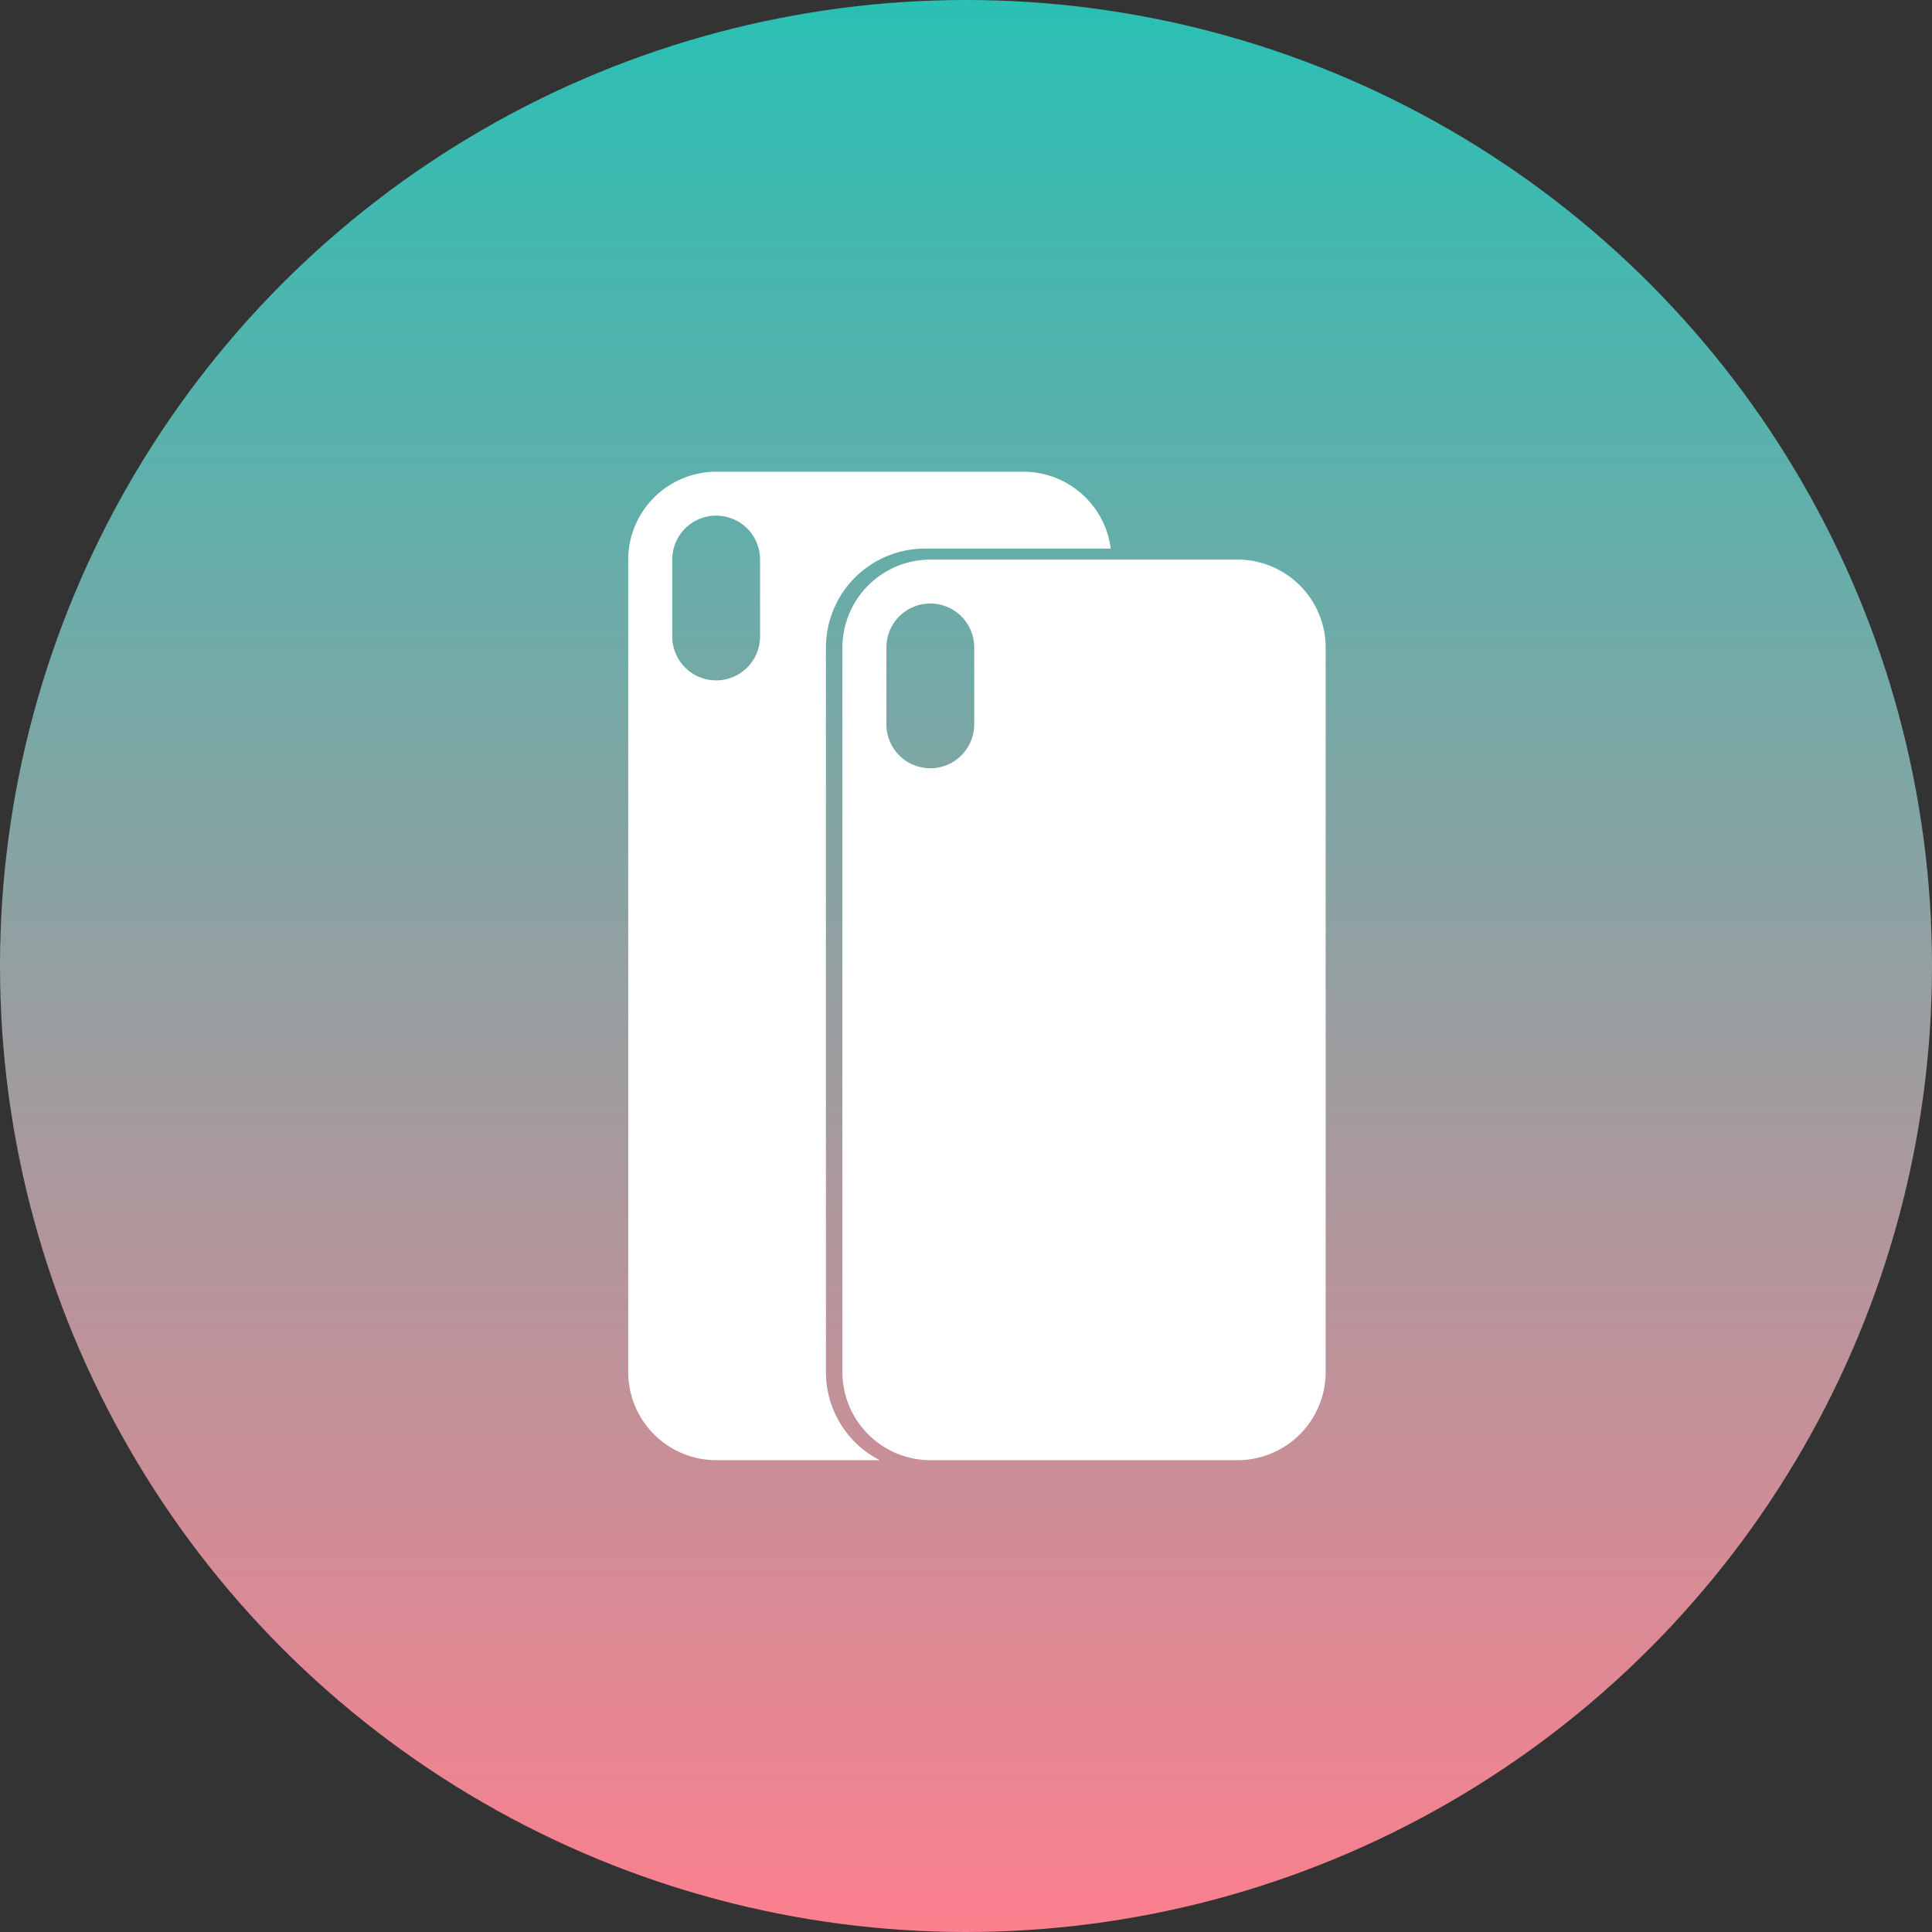 <svg xmlns="http://www.w3.org/2000/svg" xmlns:xlink="http://www.w3.org/1999/xlink" width="132" height="132" viewBox="0 0 132 132">
  <rect x="0" y="0" width="132" height="132" fill="#333333" stroke="none"/>
  <defs>
    <linearGradient id="linear-gradient" x1="0.5" x2="0.5" y2="1" gradientUnits="objectBoundingBox">
      <stop offset="0" stop-color="#fd7f8e"/>
      <stop offset="1" stop-color="#29c0b4"/>
    </linearGradient>
  </defs>
  <g id="Group_1659" data-name="Group 1659" transform="translate(-894 -1258)">
    <g id="Group_1606" data-name="Group 1606" transform="translate(1288 4165) rotate(180)">
      <circle id="Ellipse_25" data-name="Ellipse 25" cx="66" cy="66" r="66" transform="translate(262 2775)" fill="url(#linear-gradient)"/>
    </g>
    <g id="Group_1701" data-name="Group 1701" transform="translate(918.422 1385.229)">
      <path id="Path_750" data-name="Path 750" d="M65.017-87H44a6.023,6.023,0,0,0-6,6v49.531a6.023,6.023,0,0,0,6,6H65.017a6.023,6.023,0,0,0,6-6V-81A6.023,6.023,0,0,0,65.017-87ZM47.006-75.743a3,3,0,0,1-3,3,3,3,0,0,1-3-3V-81a3,3,0,0,1,3-3,3,3,0,0,1,3,3Z" transform="translate(-4.866 -1.996)" fill="#fff"/>
      <path id="Path_751" data-name="Path 751" d="M32.008-33.462V-82.993a6.762,6.762,0,0,1,6.754-6.754H51.468A6.021,6.021,0,0,0,45.517-95H24.5a6.023,6.023,0,0,0-6,6v55.535a6.023,6.023,0,0,0,6,6H35.682a6.756,6.756,0,0,1-3.673-6Zm-4.5-50.281a3,3,0,0,1-3,3,3,3,0,0,1-3-3V-89a3,3,0,0,1,3-3,3,3,0,0,1,3,3Z" fill="#fff"/>
    </g>
  </g>
</svg>
